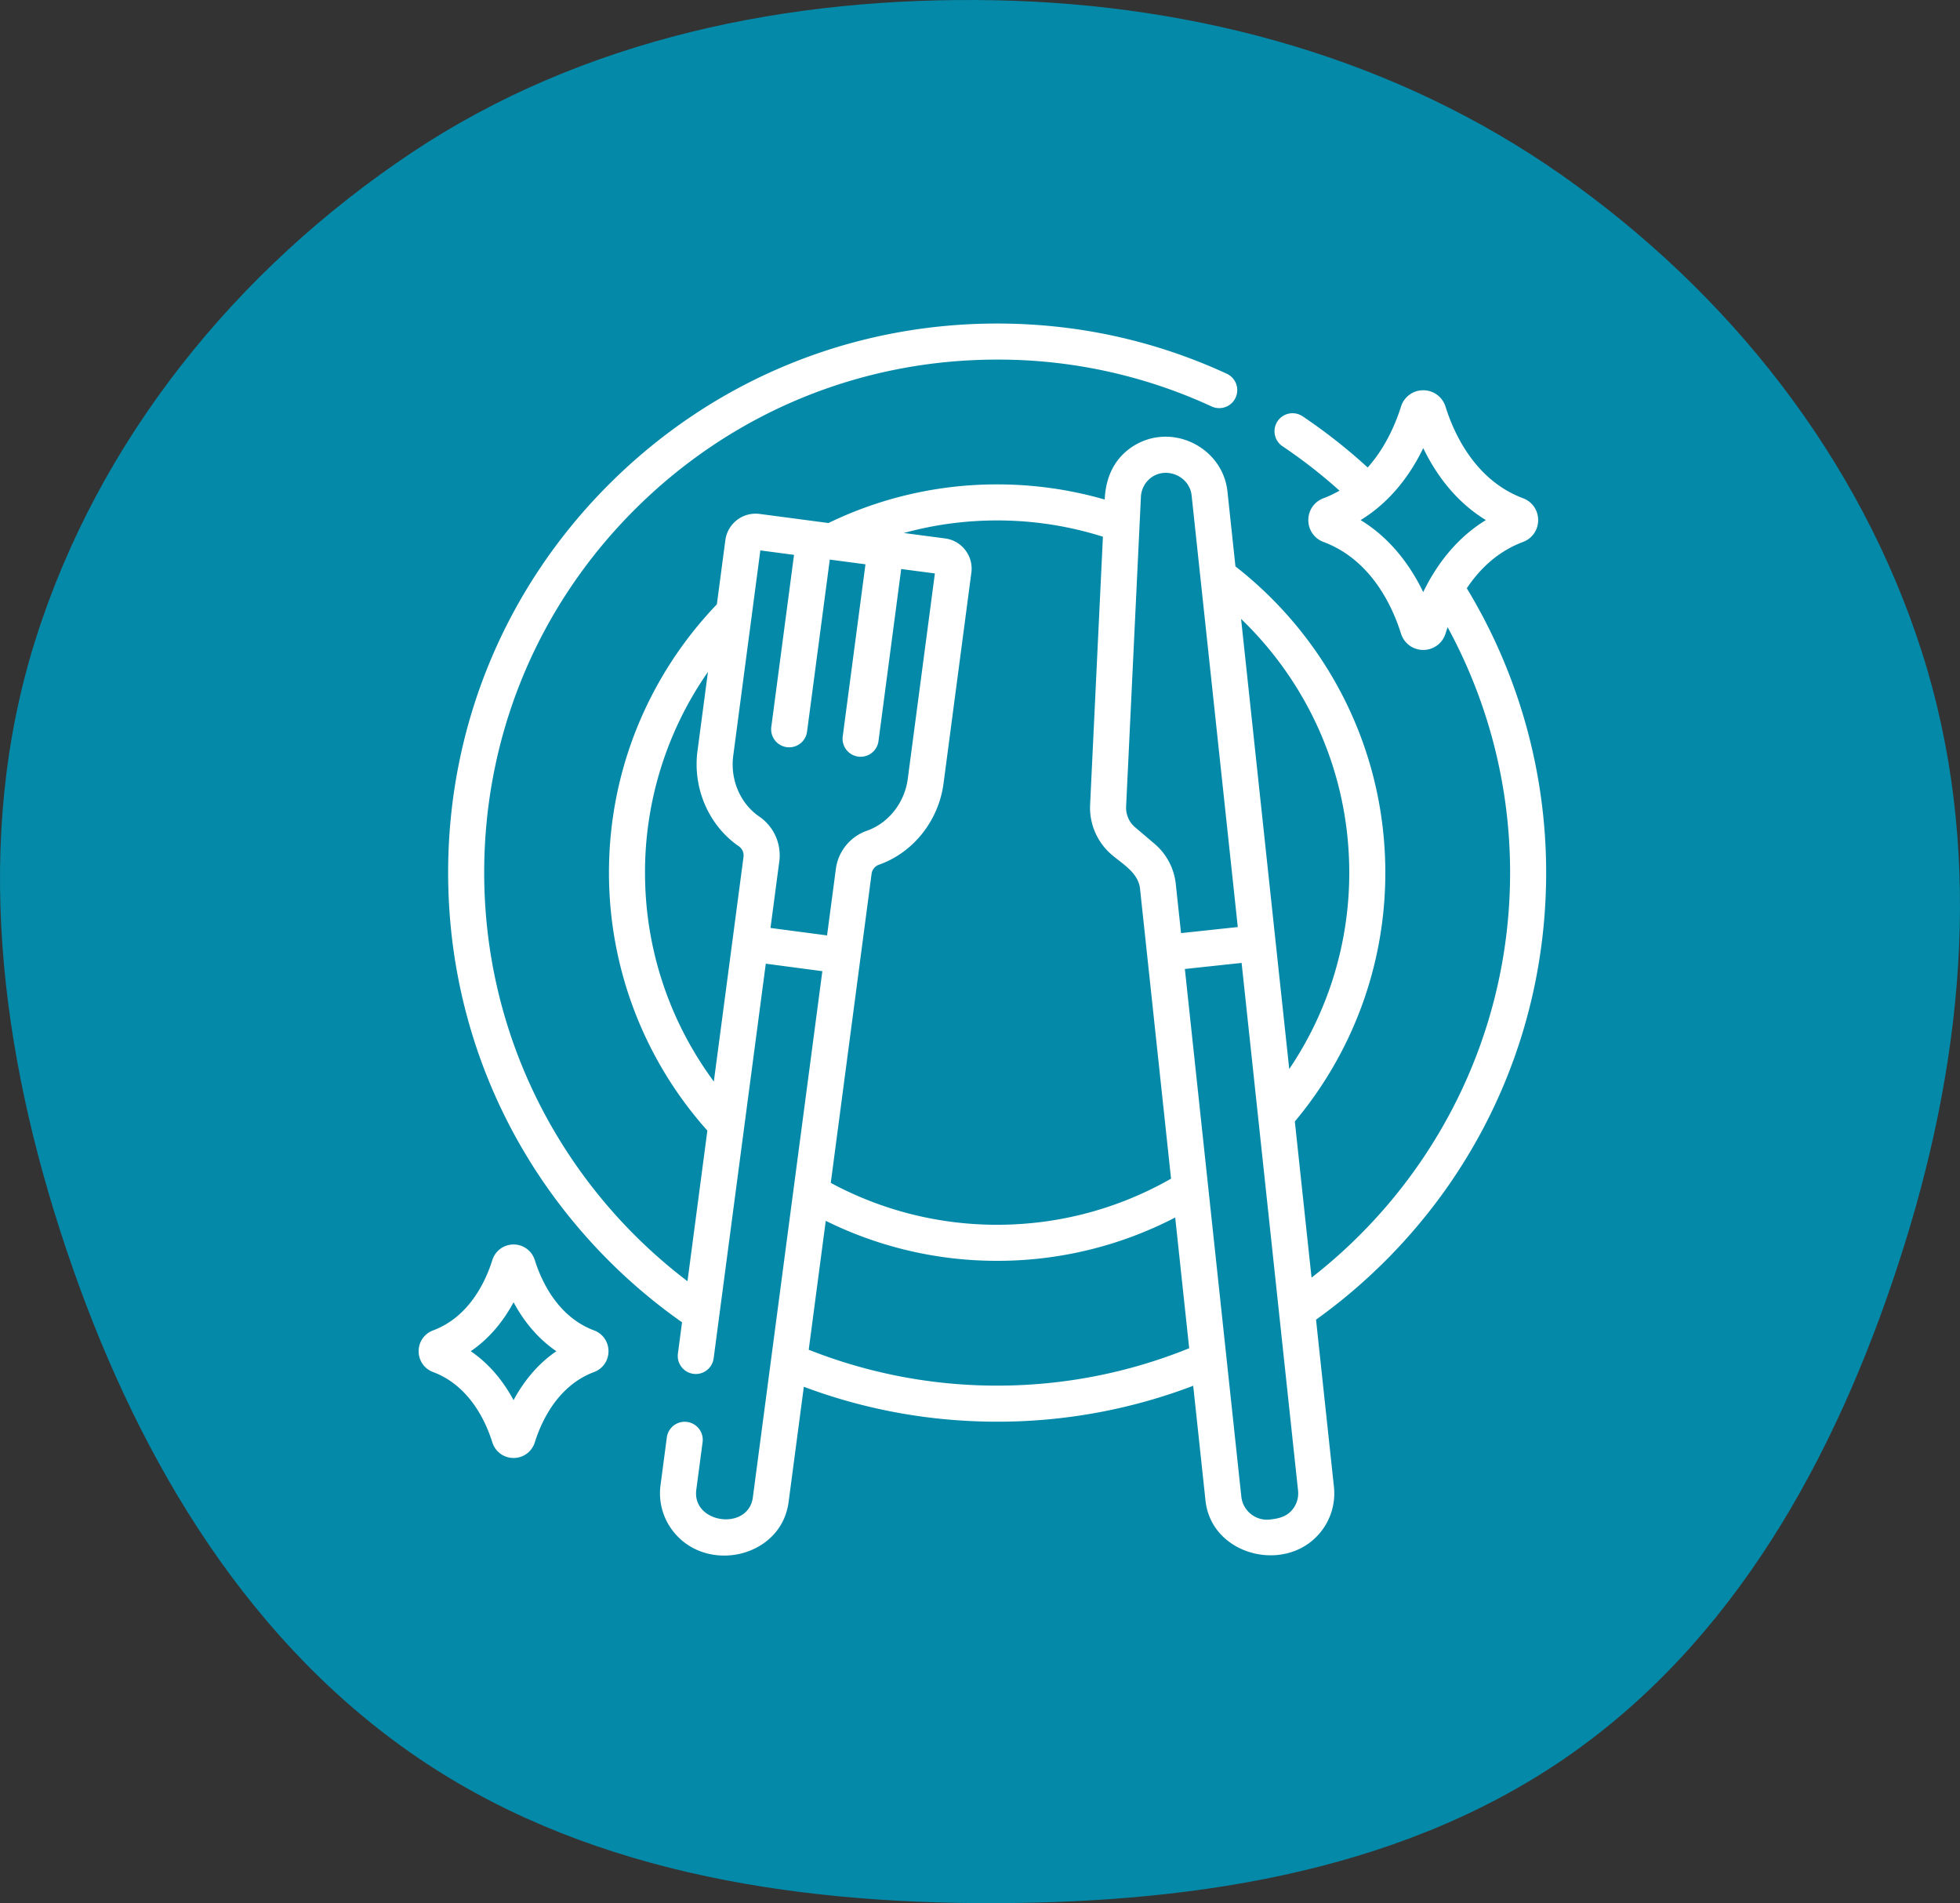 <svg xmlns="http://www.w3.org/2000/svg" width="103" height="100" viewBox="0 0 103 100"><rect x="0" y="0" width="103" height="100" fill="#333333" stroke="none"/><g><g><g><path fill="#0489a8" d="M52.298.014c10.656.21 21.084 3.083 29.786 9.197 8.782 6.171 15.635 14.83 18.901 25.013 3.253 10.145 2.285 20.978-.893 31.146-3.213 10.278-8.376 20.163-17.128 26.505-8.762 6.349-19.821 8.094-30.666 8.125-10.87.03-21.917-1.714-30.792-7.953C12.564 85.761 6.975 76.015 3.5 65.694 0 55.298-1.441 44.118 1.85 33.656 5.163 23.118 12.413 14.17 21.64 8.018 30.635 2.021 41.47-.2 52.299.014z"/></g><g><g><g><g><g><g><path fill="#fff" d="M72.801 66.251a29.192 29.192 0 0 1-3.642 3.09l.94 8.779a3.23 3.23 0 0 1-.702 2.386c-1.792 2.222-5.737 1.246-6.048-1.664 0-.01-.645-6.027-.645-6.027a28.846 28.846 0 0 1-10.303 1.887c-3.526 0-6.954-.631-10.159-1.835l-.8 6.055c-.383 2.93-4.332 3.803-6.087 1.514a3.229 3.229 0 0 1-.643-2.403l.334-2.528a.948.948 0 0 1 1.879.248l-.334 2.526c-.235 1.779 2.736 2.186 2.973.395l3.651-27.644-2.972-.393-2.74 20.736a.947.947 0 1 1-1.878-.248l.217-1.645A29.136 29.136 0 0 1 32 66.251c-5.449-5.449-8.45-12.694-8.45-20.4 0-7.707 3.001-14.952 8.45-20.4C37.45 20 44.695 17 52.4 17c4.213 0 8.273.887 12.069 2.638a.947.947 0 1 1-.794 1.72 26.733 26.733 0 0 0-11.274-2.463c-7.2 0-13.97 2.804-19.06 7.895-5.092 5.091-7.896 11.86-7.896 19.06 0 8.755 4.198 16.544 10.683 21.471l1.045-7.914a20.314 20.314 0 0 1-5.171-13.556c0-5.464 2.16-10.432 5.67-14.097l.446-3.37a1.605 1.605 0 0 1 1.798-1.38l3.62.478a20.275 20.275 0 0 1 8.865-2.03c1.96 0 3.856.278 5.652.796.043-.913.324-1.772 1.005-2.42a3.22 3.22 0 0 1 1.05-.667c1.93-.751 4.17.549 4.396 2.665l.42 3.936c4.79 3.736 7.876 9.558 7.876 16.089 0 4.971-1.788 9.533-4.755 13.076l.878 8.206c6.344-4.936 10.434-12.64 10.434-21.282 0-4.58-1.16-8.997-3.283-12.893-.04.116-.078.228-.11.333-.162.514-.632.86-1.171.86s-1.01-.346-1.17-.86c-.436-1.392-1.546-3.87-4.075-4.815a1.215 1.215 0 0 1-.794-1.148c0-.516.311-.967.794-1.147.301-.113.582-.248.844-.4a27.018 27.018 0 0 0-2.996-2.334.947.947 0 1 1 1.056-1.573 29.044 29.044 0 0 1 3.421 2.69c.956-1.07 1.48-2.34 1.75-3.198a1.22 1.22 0 0 1 1.17-.86c.539 0 1.01.346 1.17.86.436 1.392 1.546 3.869 4.075 4.814.483.181.794.631.794 1.148 0 .517-.311.967-.794 1.148-1.354.506-2.301 1.452-2.956 2.435a28.81 28.81 0 0 1 4.17 14.94c0 7.706-3.002 14.951-8.45 20.4zm5.283-38.923c-1.632-.995-2.659-2.475-3.291-3.782-.633 1.307-1.66 2.786-3.291 3.782 1.632.996 2.658 2.475 3.29 3.783.633-1.308 1.66-2.787 3.292-3.783zM65.22 32.52l1.811 16.932.72 6.72a18.395 18.395 0 0 0 3.154-10.321c0-5.232-2.183-9.962-5.685-13.331zm-6.041 9.865c-.02.411.155.816.47 1.082l1.02.867a3.216 3.216 0 0 1 1.12 2.119l.276 2.577 2.982-.319-2.427-22.683c-.11-1.022-1.365-1.55-2.177-.893a1.343 1.343 0 0 0-.487.971l-.778 16.28zm-11.68-14.379l2.168.286c.425.056.802.274 1.062.614.26.34.373.76.317 1.185l-1.463 11.081c-.26 1.96-1.597 3.637-3.408 4.27a.587.587 0 0 0-.374.483l-.583 4.413-1.56 11.816a18.387 18.387 0 0 0 8.743 2.201c3.322 0 6.44-.883 9.139-2.422l-1.258-11.759-.377-3.52c-.116-.811-.906-1.252-1.484-1.743a3.252 3.252 0 0 1-1.135-2.616l.673-14.094a18.425 18.425 0 0 0-5.558-.855c-1.697 0-3.34.23-4.902.66zm-8.428 17.03a.587.587 0 0 0-.236-.563c-1.584-1.082-2.44-3.048-2.182-5.009l.55-4.158a18.4 18.4 0 0 0-3.307 10.545c0 4.106 1.345 7.904 3.617 10.977l.975-7.378zm4.392 4.115l.46-3.475a2.465 2.465 0 0 1 1.626-2.022c1.143-.4 1.989-1.472 2.155-2.73l1.425-10.792-1.77-.233-1.19 9.015a.948.948 0 1 1-1.879-.248l1.191-9.015-1.875-.248-1.191 9.015a.948.948 0 1 1-1.879-.248l1.191-9.015-1.77-.234-1.425 10.791c-.166 1.259.372 2.514 1.372 3.197a2.465 2.465 0 0 1 1.046 2.375l-.46 3.475zm19.03 21.692l-.735-6.87a20.272 20.272 0 0 1-9.357 2.277 20.27 20.27 0 0 1-9.007-2.102l-.895 6.773a26.811 26.811 0 0 0 9.902 1.886c3.567 0 6.973-.7 10.092-1.964zm5.721 7.478l-2.966-27.725-2.982.319 2.967 27.725c.08.743.748 1.283 1.492 1.204.446-.048.881-.137 1.197-.528.227-.281.331-.635.292-.995z"/></g><g><path fill="#fff" d="M31.977 71c0 .492-.297.921-.758 1.093-1.929.722-2.78 2.626-3.115 3.697-.154.49-.602.819-1.115.819-.514 0-.962-.33-1.116-.82-.335-1.07-1.186-2.974-3.116-3.696A1.157 1.157 0 0 1 22 71c0-.492.297-.922.758-1.094 1.929-.721 2.78-2.625 3.115-3.696.154-.49.602-.819 1.116-.819.513 0 .961.329 1.115.819.336 1.07 1.186 2.975 3.116 3.696.46.172.757.602.757 1.094zm-2.738 0c-1.049-.715-1.766-1.672-2.25-2.572-.485.9-1.202 1.858-2.251 2.571 1.049.714 1.766 1.672 2.25 2.572.485-.9 1.202-1.858 2.251-2.572z"/></g></g></g></g></g></g></g></g></svg>